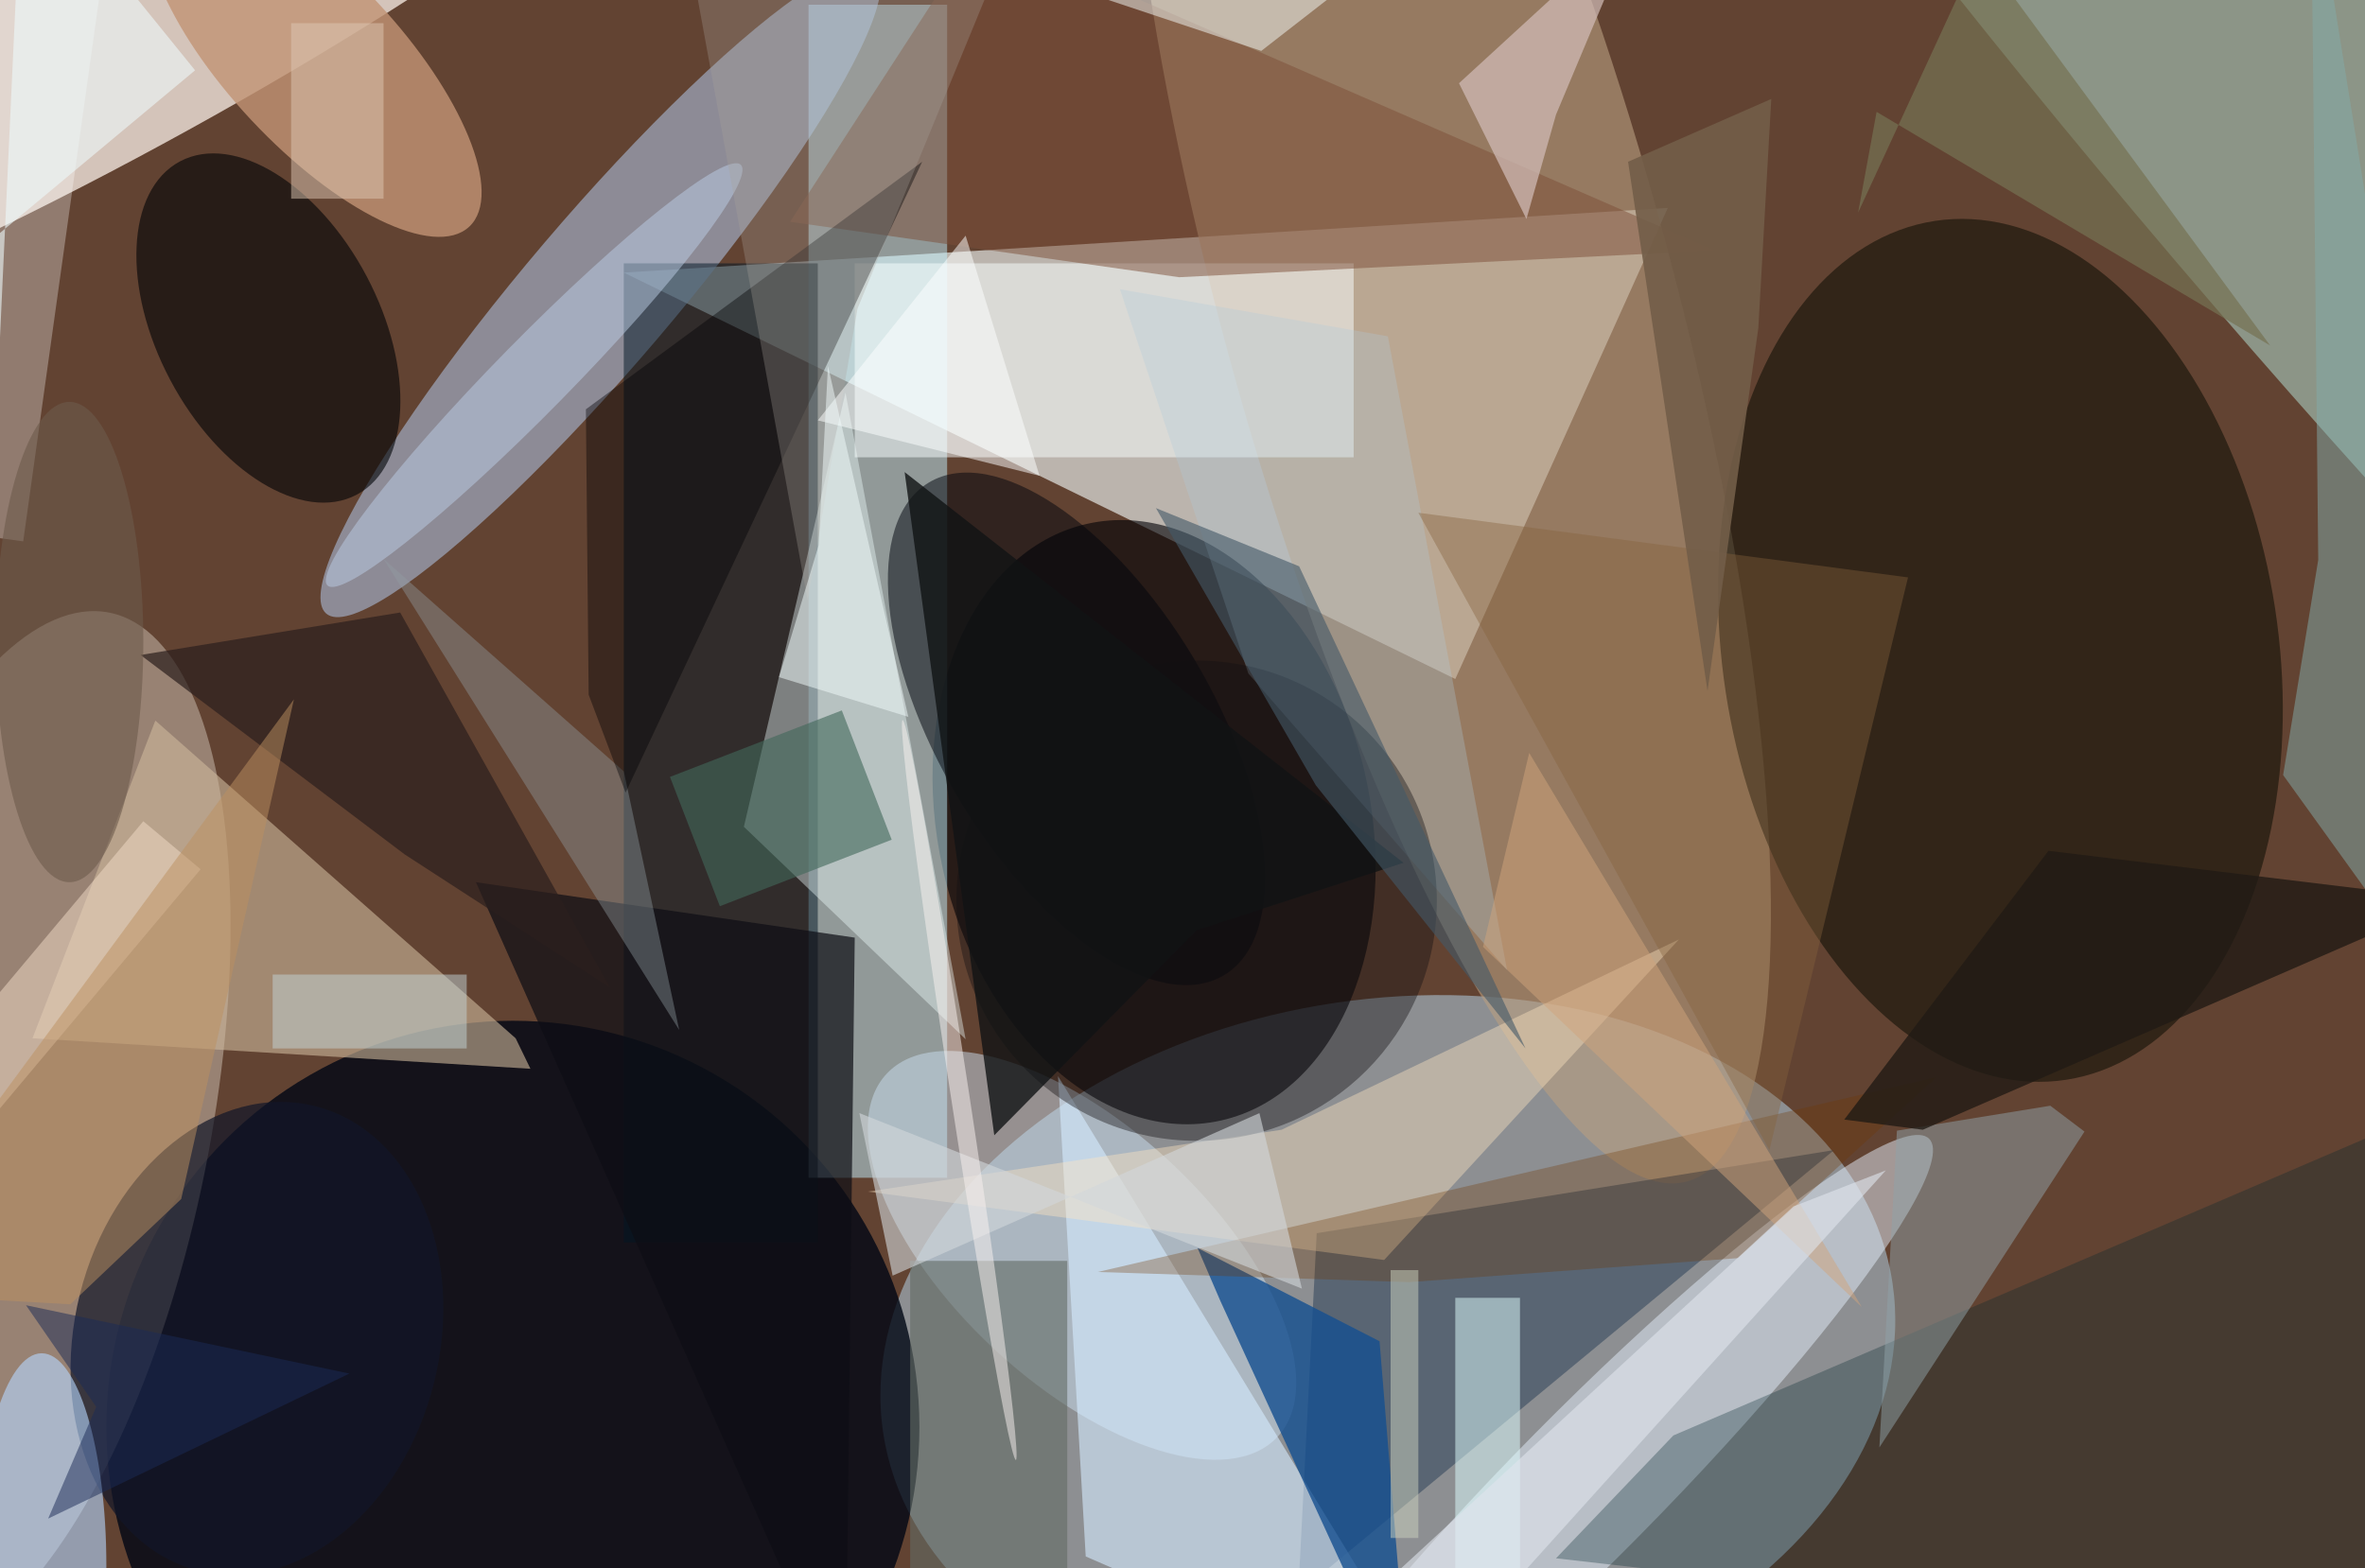 <svg xmlns="http://www.w3.org/2000/svg" viewBox="0 0 300 199"><defs/><path fill="#624332" d="M0 0h300v199H0z"/><g transform="translate(.6 .6) scale(1.172)"><circle r="1" fill="#aac2d2" fill-opacity=".6" transform="matrix(54.626 -8.073 5.681 38.439 149.7 146.5)"/><path fill="#f6ffff" fill-opacity=".6" d="M67 29l113-7-23 51z"/><circle cx="55" cy="154" r="44" fill="#000715" fill-opacity=".8"/><circle r="1" fill="#f0e5dc" fill-opacity=".8" transform="matrix(9.53 18.162 -86.344 45.307 1.8 0)"/><circle r="1" fill="#000006" fill-opacity=".6" transform="matrix(7.243 32.3 -22.855 5.125 124.4 88.5)"/><circle r="1" fill="#cfc3b4" fill-opacity=".5" transform="matrix(11.354 -56.179 21.647 4.375 0 122)"/><circle r="1" fill="#b7e8dc" fill-opacity=".5" transform="matrix(24.349 -20.504 123.767 146.978 255.2 2.4)"/><path fill="#c1f0fe" fill-opacity=".5" d="M87 0h15v127H87z"/><circle r="1" fill="#b9d5fa" fill-opacity=".5" transform="matrix(29.701 -34.92 6.112 5.199 64.5 31)"/><circle r="1" fill="#b99f81" fill-opacity=".6" transform="matrix(23.569 -6.406 26.091 95.993 156 31.4)"/><circle r="1" fill="#131208" fill-opacity=".6" transform="matrix(-7.114 -46.492 29.728 -4.549 216 69.9)"/><circle r="1" fill="#cadfee" fill-opacity=".5" transform="matrix(-9.459 10.191 -21.162 -19.642 116.6 135.4)"/><path fill="#011625" fill-opacity=".5" d="M67 28h21v106H67z"/><path fill="#cdb79c" fill-opacity=".6" d="M55.3 111.9l1.6 3.3L3 111.9l13.3-34.4z"/><circle r="1" fill="#c29375" fill-opacity=".8" transform="matrix(6.819 -6.381 16.777 17.928 33.5 6.1)"/><path fill="#273d55" fill-opacity=".5" d="M198 124l-56 9-2 39z"/><path fill="#f1ffff" fill-opacity=".4" d="M91 42L80 89l24 23z"/><circle r="1" fill="#00050c" fill-opacity=".5" transform="matrix(15.969 26.675 -12.715 7.612 116 78.4)"/><circle r="1" fill="#e5eefa" fill-opacity=".5" transform="matrix(37.081 -37.527 5.625 5.558 171.2 160.3)"/><path fill="#fbffff" fill-opacity=".5" d="M92 28h54v21H92z"/><circle r="1" fill="#000306" fill-opacity=".6" transform="rotate(62.1 -14.8 41.2) scale(20.42 12.02)"/><path fill="#00252e" fill-opacity=".3" d="M180.6 154.9l-12.7 13.3L271 180v-63.9z"/><circle r="1" fill="#121629" fill-opacity=".7" transform="matrix(-6.27 25.16 -19.17 -4.777 27.3 144.4)"/><path fill="#0d0e15" fill-opacity=".7" d="M92 101l-1 84-40-90z"/><path fill="#d5ebff" fill-opacity=".6" d="M114 116l42 69-39-17z"/><ellipse cx="4" cy="169" fill="#b5d7ff" fill-opacity=".6" rx="7" ry="23"/><path fill="#154f90" fill-opacity=".8" d="M148.8 144.7l-19.7-10.1 2.5 5.8 20.5 44.6z"/><path fill="#90a2a8" fill-opacity=".5" d="M221.4 119.2l-16.6 2.7-1.9 34.3 22.2-34.2z"/><path fill="#7c4e39" fill-opacity=".5" d="M127.1 29.5l58-2.9-79.6-34.7L85 23.5z"/><path fill="#afcad8" fill-opacity=".3" d="M134.6 72.4l28 32.1-12.9-68.6-29-5.1z"/><path fill="#e0ffff" fill-opacity=".5" d="M157 140h7v30h-7z"/><path fill="#ffe7c2" fill-opacity=".4" d="M138.2 121.8l-44.8 6.7 55.9 7.4 31.9-34.7z"/><path fill="#fff" fill-opacity=".3" d="M11-6.3L2 58.1l-13-1.8 9-64.4z"/><path fill="#626b65" fill-opacity=".6" d="M98 136h17v34H98z"/><path fill="#919ea2" fill-opacity=".4" d="M67 83L41 60l32 51z"/><circle cx="129" cy="97" r="26" fill="#131012" fill-opacity=".4"/><path fill="#83acab" fill-opacity=".5" d="M249.6-16l.8 76.1-3.8 23.3 24.4 33.9z"/><path fill="#6e3701" fill-opacity=".3" d="M209.1 116.1l-21.5 19.6-35.6 2.6-33.7-1.1z"/><path fill="#d3beb9" fill-opacity=".7" d="M164.7 23.2l-7.3-14.7 19.4-17.8-8.9 21.2z"/><path fill="#2b1e1d" fill-opacity=".7" d="M43.3 92l22.2 14.4-22.7-40.6-28.1 4.6z"/><path fill="#020103" fill-opacity=".4" d="M99.3 17L62.9 43.8l.3 30.9 4 10.6z"/><path fill="#d2d7db" fill-opacity=".6" d="M135.8 120l-39.7 17.6-3.6-17.6 47.9 19z"/><circle r="1" fill="#bdcfe7" fill-opacity=".5" transform="matrix(22.372 -22.766 2.83 2.781 57.3 40.1)"/><path fill="#84633d" fill-opacity=".4" d="M153 55l53 7-15 62z"/><path fill="#41685a" fill-opacity=".6" d="M96 90.4l-18.6 7.2-5.4-14 18.6-7.2z"/><path fill="#f4fbf9" fill-opacity=".5" d="M163-16L118-1l18 6z"/><path fill="#f3dcc9" fill-opacity=".5" d="M-15.2 124.4l30.2-36 6.2 5.2-30.2 36z"/><path fill="#111314" fill-opacity=".8" d="M107.1 122.4l-9.7-71.8 54 42.3-22.4 7.3z"/><path fill="#211b15" fill-opacity=".8" d="M264.8 96.9l-43.6-5.3-22.1 29.1 8.5 1.1z"/><ellipse cx="7" cy="69" fill="#6c5b4b" fill-opacity=".6" rx="8" ry="26"/><path fill="#d0a57c" fill-opacity=".5" d="M160 102l5-21 36 60z"/><path fill="#bd9060" fill-opacity=".5" d="M7.1 140.7l-23.1-1.3 47.3-64.2-12.2 54.1z"/><path fill="#a7a19c" fill-opacity=".3" d="M112.4-16L92.3 32.9l-5.4 31.6L72.2-16z"/><path fill="#1a2a56" fill-opacity=".5" d="M37.3 148.2L4.7 163.9l5.2-12.1-7.6-11z"/><circle r="1" fill="#faf3f1" fill-opacity=".5" transform="rotate(-98.7 102.1 14.4) scale(40.515 1)"/><path fill="#feffff" fill-opacity=".5" d="M112 51l-8-26-16 20z"/><path fill="#757353" fill-opacity=".7" d="M200.6 22.5l13.1-28.4 31.5 42.8-42.6-25.3z"/><path fill="#edf8fa" fill-opacity=".6" d="M-2.9 26.7L-1.3 53l3.2-69L20.6 7.1z"/><path fill="#445967" fill-opacity=".6" d="M140.1 60.8l24.5 52.2-22.7-28.5-17.3-30z"/><path fill="#f2fcfc" fill-opacity=".5" d="M88.1 58.5l1-19.4 8.7 38-14-4.3z"/><path fill="#735d48" fill-opacity=".9" d="M189.8 35l-5.5 39.3-8.6-57.3 15.5-6.8z"/><path fill="#dec8b5" fill-opacity=".5" d="M31 2h10v19H31z"/><path fill="#e0e5ec" fill-opacity=".6" d="M156.3 178.7l-10.5-4.5 47.8-44.1 10-3.9z"/><path fill="#c2d4d6" fill-opacity=".5" d="M29 105h21v8H29z"/><path fill="#cdd3bf" fill-opacity=".5" d="M150 137h3v29h-3z"/></g></svg>